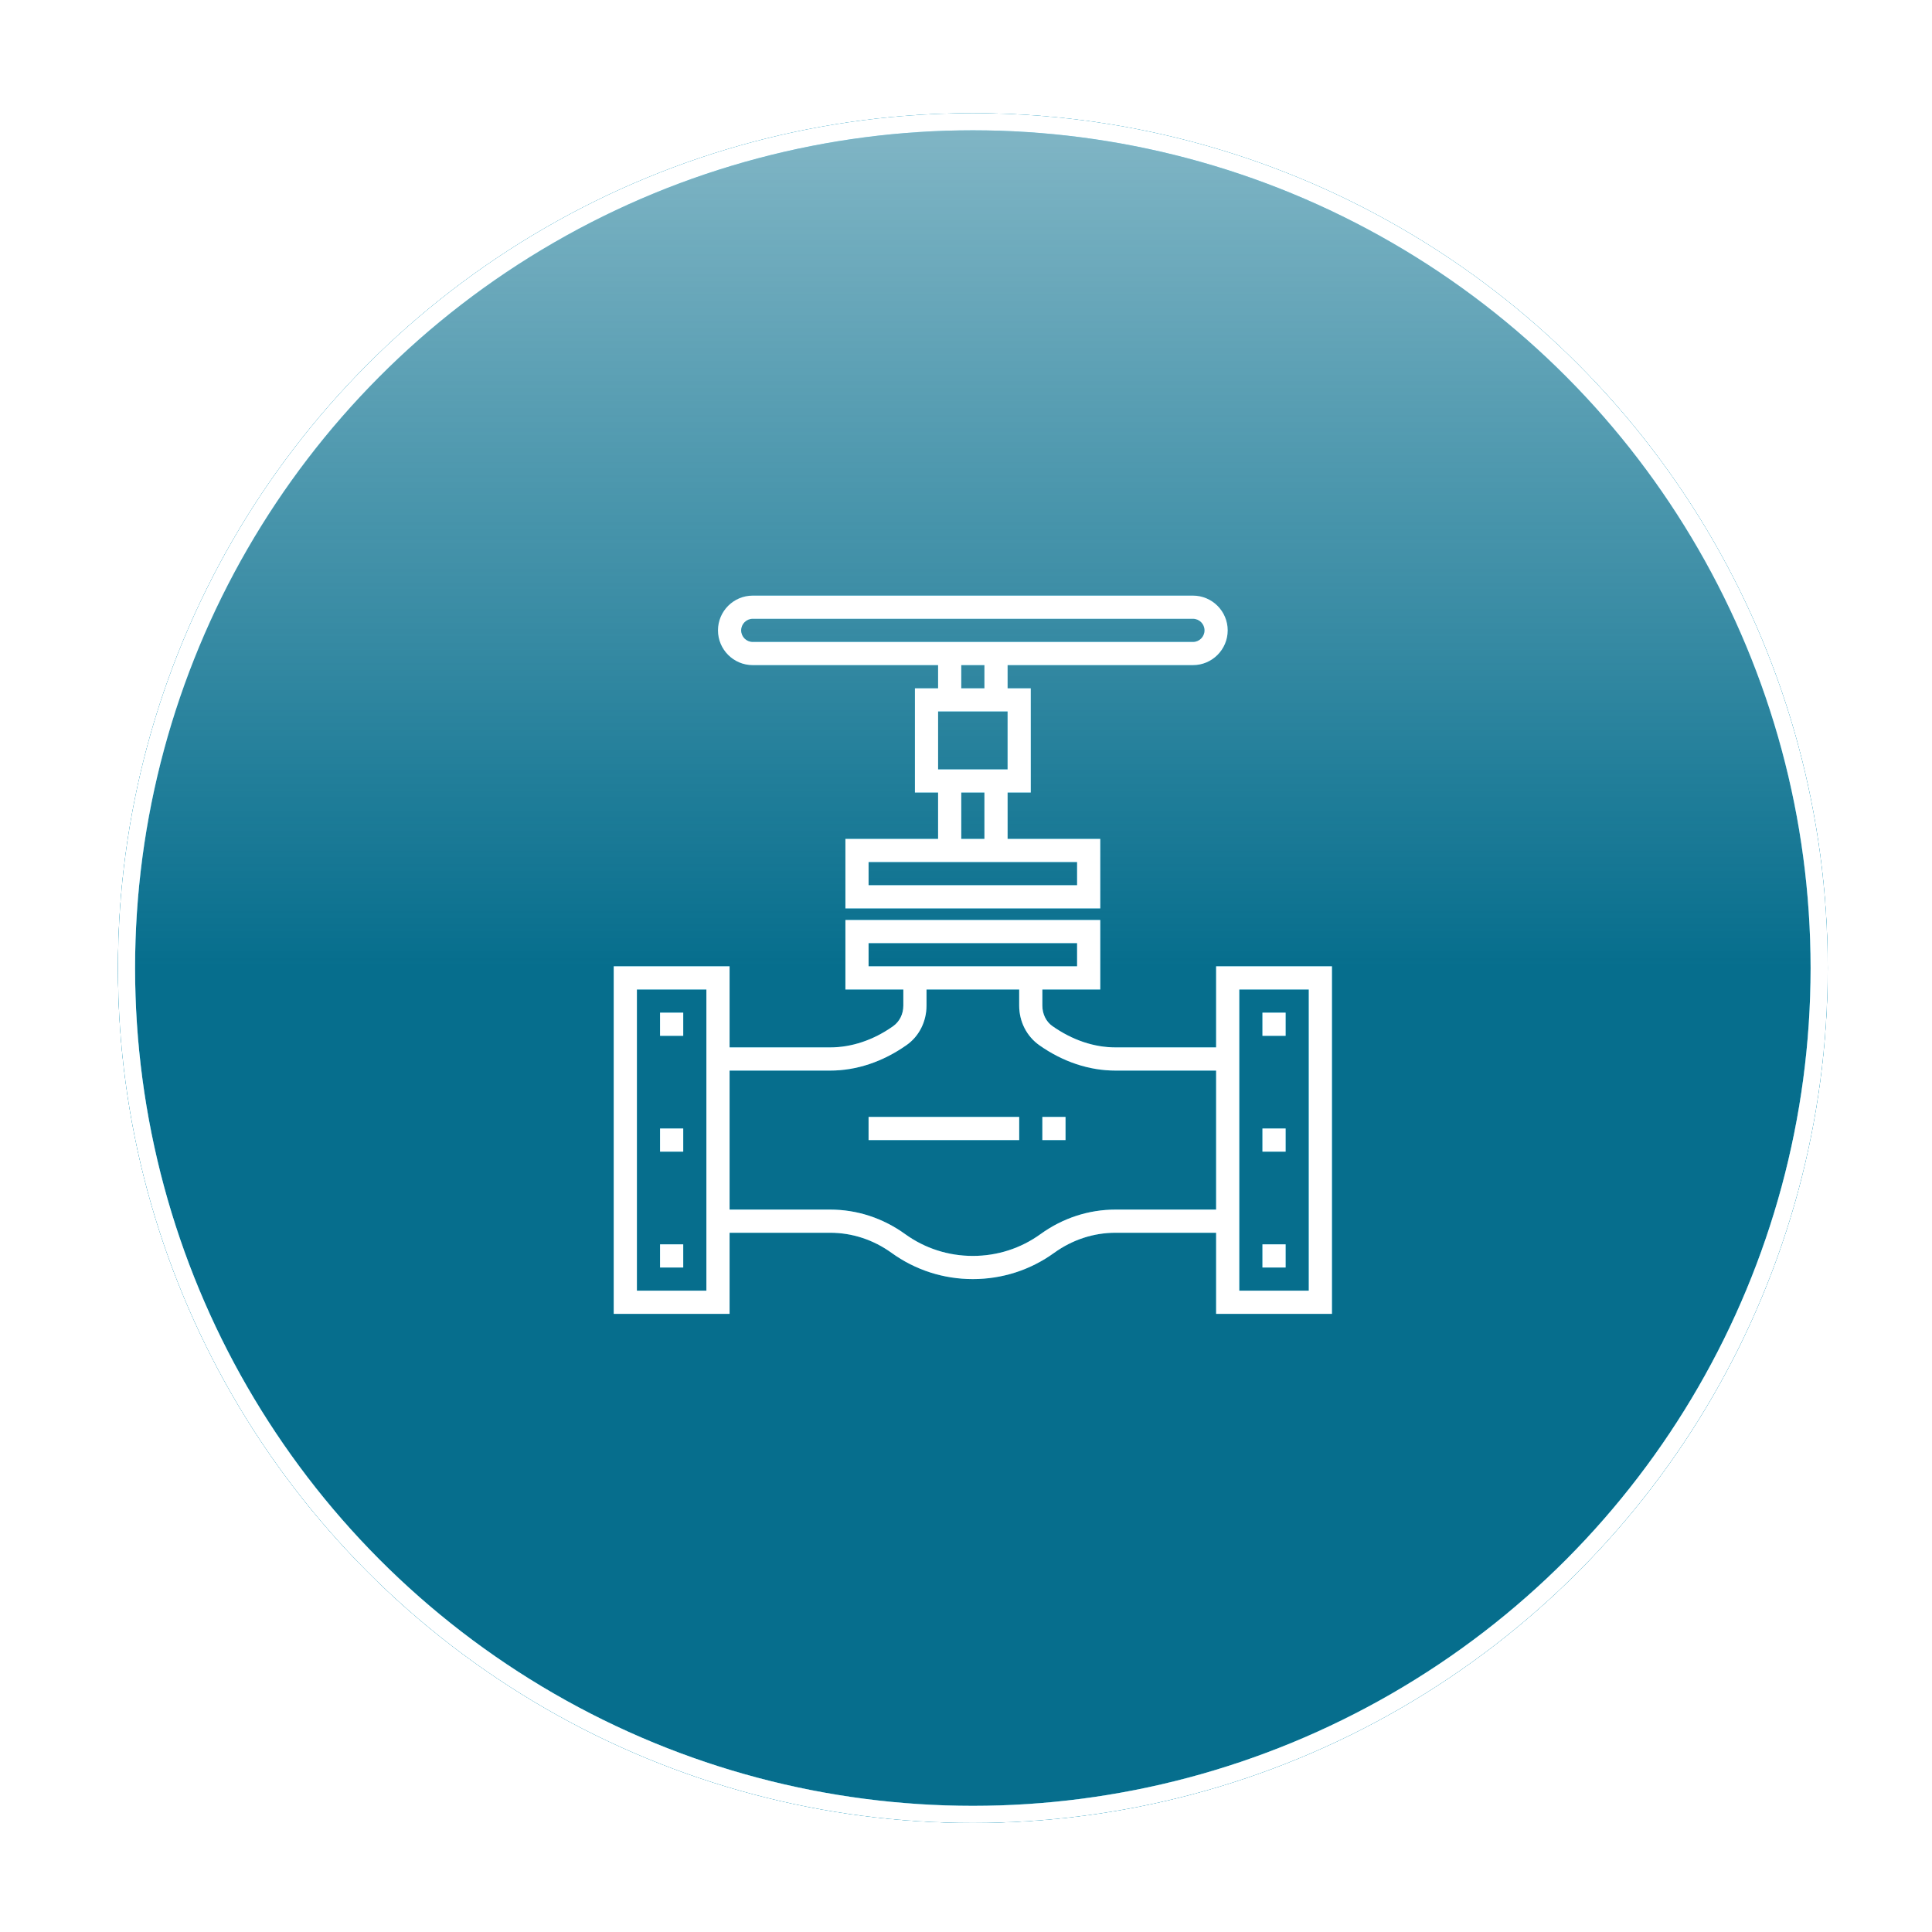 <svg width="113" height="113" viewBox="0 0 113 113" fill="none" xmlns="http://www.w3.org/2000/svg">
<g filter="url(#filter0_f)">
<circle r="50" transform="matrix(1 0 -2.58096e-08 -1 56.9 56.621)" fill="url(#paint0_linear)"/>
<circle r="49.5" transform="matrix(1 0 -2.58096e-08 -1 56.9 56.621)" stroke="#38A7C9"/>
</g>
<g filter="url(#filter1_f)">
<path d="M71.129 56.519V61.261H65.246C63.989 61.261 62.721 60.836 61.552 60.013C61.184 59.756 60.966 59.309 60.966 58.817V57.874H64.353V53.808H49.447V57.874H52.835V58.817C52.835 59.309 52.616 59.757 52.222 60.032C51.079 60.836 49.811 61.261 48.554 61.261H42.672V56.519H35.896V76.845H42.672V72.102H48.554C49.839 72.102 51.081 72.51 52.147 73.278C53.536 74.282 55.181 74.812 56.9 74.812C58.62 74.812 60.264 74.282 61.655 73.278C62.721 72.51 63.962 72.102 65.246 72.102H71.129V76.845H77.904V56.519H71.129ZM50.802 55.163H62.998V56.519H50.802V55.163ZM41.316 75.49H37.251V57.874H41.316V75.49ZM65.246 70.747C63.676 70.747 62.16 71.243 60.861 72.18C59.704 73.016 58.333 73.457 56.9 73.457C55.467 73.457 54.096 73.016 52.939 72.18C51.64 71.243 50.125 70.747 48.554 70.747H42.672V62.617H48.554C50.093 62.617 51.631 62.106 53.026 61.123C53.754 60.613 54.19 59.751 54.19 58.817V57.874H59.611V58.817C59.611 59.751 60.046 60.613 60.798 61.139C62.17 62.106 63.708 62.617 65.246 62.617H71.129V70.747H65.246ZM76.549 75.49H72.484V57.874H76.549V75.49Z" fill="#07A7D8"/>
<path d="M44.027 38.902H54.868V40.257H53.513V46.355H54.868V49.065H49.447V53.131H64.353V49.065H58.933V46.355H60.288V40.257H58.933V38.902H69.774C70.894 38.902 71.806 37.99 71.806 36.869C71.806 35.749 70.894 34.837 69.774 34.837H44.027C42.906 34.837 41.994 35.749 41.994 36.869C41.994 37.99 42.906 38.902 44.027 38.902ZM62.998 51.776H50.802V50.42H62.998V51.776ZM57.578 49.065H56.223V46.355H57.578V49.065ZM58.933 45H54.868V41.612H58.933V45ZM57.578 40.257H56.223V38.902H57.578V40.257ZM44.027 36.192H69.774C70.148 36.192 70.451 36.496 70.451 36.869C70.451 37.243 70.148 37.547 69.774 37.547H44.027C43.653 37.547 43.349 37.243 43.349 36.869C43.349 36.496 43.653 36.192 44.027 36.192Z" fill="#07A7D8"/>
<path d="M75.194 59.229H73.839V60.584H75.194V59.229Z" fill="#07A7D8"/>
<path d="M75.194 66.004H73.839V67.359H75.194V66.004Z" fill="#07A7D8"/>
<path d="M75.194 72.78H73.839V74.135H75.194V72.78Z" fill="#07A7D8"/>
<path d="M39.961 59.229H38.606V60.584H39.961V59.229Z" fill="#07A7D8"/>
<path d="M39.961 66.004H38.606V67.359H39.961V66.004Z" fill="#07A7D8"/>
<path d="M39.961 72.78H38.606V74.135H39.961V72.78Z" fill="#07A7D8"/>
<path d="M59.611 65.327H50.802V66.682H59.611V65.327Z" fill="#07A7D8"/>
<path d="M62.321 65.327H60.966V66.682H62.321V65.327Z" fill="#07A7D8"/>
</g>
<path d="M71.129 56.519V61.261H65.246C63.989 61.261 62.721 60.836 61.552 60.013C61.184 59.756 60.966 59.309 60.966 58.817V57.874H64.353V53.808H49.447V57.874H52.835V58.817C52.835 59.309 52.616 59.757 52.222 60.032C51.079 60.836 49.811 61.261 48.554 61.261H42.672V56.519H35.896V76.845H42.672V72.102H48.554C49.839 72.102 51.081 72.51 52.147 73.278C53.536 74.282 55.181 74.812 56.9 74.812C58.62 74.812 60.264 74.282 61.655 73.278C62.721 72.51 63.962 72.102 65.246 72.102H71.129V76.845H77.904V56.519H71.129ZM50.802 55.163H62.998V56.519H50.802V55.163ZM41.316 75.49H37.251V57.874H41.316V75.49ZM65.246 70.747C63.676 70.747 62.16 71.243 60.861 72.18C59.704 73.016 58.333 73.457 56.9 73.457C55.467 73.457 54.096 73.016 52.939 72.18C51.64 71.243 50.125 70.747 48.554 70.747H42.672V62.617H48.554C50.093 62.617 51.631 62.106 53.026 61.123C53.754 60.613 54.19 59.751 54.19 58.817V57.874H59.611V58.817C59.611 59.751 60.046 60.613 60.798 61.139C62.17 62.106 63.708 62.617 65.246 62.617H71.129V70.747H65.246ZM76.549 75.49H72.484V57.874H76.549V75.49Z" fill="white"/>
<path d="M44.027 38.902H54.868V40.257H53.513V46.355H54.868V49.065H49.447V53.131H64.353V49.065H58.933V46.355H60.288V40.257H58.933V38.902H69.774C70.894 38.902 71.806 37.99 71.806 36.869C71.806 35.749 70.894 34.837 69.774 34.837H44.027C42.906 34.837 41.994 35.749 41.994 36.869C41.994 37.99 42.906 38.902 44.027 38.902ZM62.998 51.776H50.802V50.42H62.998V51.776ZM57.578 49.065H56.223V46.355H57.578V49.065ZM58.933 45H54.868V41.612H58.933V45ZM57.578 40.257H56.223V38.902H57.578V40.257ZM44.027 36.192H69.774C70.148 36.192 70.451 36.496 70.451 36.869C70.451 37.243 70.148 37.547 69.774 37.547H44.027C43.653 37.547 43.349 37.243 43.349 36.869C43.349 36.496 43.653 36.192 44.027 36.192Z" fill="white"/>
<path d="M75.194 59.229H73.839V60.584H75.194V59.229Z" fill="white"/>
<path d="M75.194 66.004H73.839V67.359H75.194V66.004Z" fill="white"/>
<path d="M75.194 72.78H73.839V74.135H75.194V72.78Z" fill="white"/>
<path d="M39.961 59.229H38.606V60.584H39.961V59.229Z" fill="white"/>
<path d="M39.961 66.004H38.606V67.359H39.961V66.004Z" fill="white"/>
<path d="M39.961 72.78H38.606V74.135H39.961V72.78Z" fill="white"/>
<path d="M59.611 65.327H50.802V66.682H59.611V65.327Z" fill="white"/>
<path d="M62.321 65.327H60.966V66.682H62.321V65.327Z" fill="white"/>
<g filter="url(#filter2_f)">
<circle cx="56.9" cy="56.621" r="49.5" stroke="#38A7C9"/>
</g>
<circle cx="56.9" cy="56.621" r="49.5" stroke="white"/>
<defs>
<filter id="filter0_f" x="0.9" y="0.621" width="112" height="112" filterUnits="userSpaceOnUse" color-interpolation-filters="sRGB">
<feFlood flood-opacity="0" result="BackgroundImageFix"/>
<feBlend mode="normal" in="SourceGraphic" in2="BackgroundImageFix" result="shape"/>
<feGaussianBlur stdDeviation="3" result="effect1_foregroundBlur"/>
</filter>
<filter id="filter1_f" x="29.896" y="28.837" width="54.008" height="54.008" filterUnits="userSpaceOnUse" color-interpolation-filters="sRGB">
<feFlood flood-opacity="0" result="BackgroundImageFix"/>
<feBlend mode="normal" in="SourceGraphic" in2="BackgroundImageFix" result="shape"/>
<feGaussianBlur stdDeviation="3" result="effect1_foregroundBlur"/>
</filter>
<filter id="filter2_f" x="2.9" y="2.621" width="108" height="108" filterUnits="userSpaceOnUse" color-interpolation-filters="sRGB">
<feFlood flood-opacity="0" result="BackgroundImageFix"/>
<feBlend mode="normal" in="SourceGraphic" in2="BackgroundImageFix" result="shape"/>
<feGaussianBlur stdDeviation="2" result="effect1_foregroundBlur"/>
</filter>
<linearGradient id="paint0_linear" x1="50" y1="0" x2="50" y2="100" gradientUnits="userSpaceOnUse">
<stop stop-color="#066E8D"/>
<stop offset="1" stop-color="#066E8D" stop-opacity="0"/>
</linearGradient>
</defs>
</svg>
